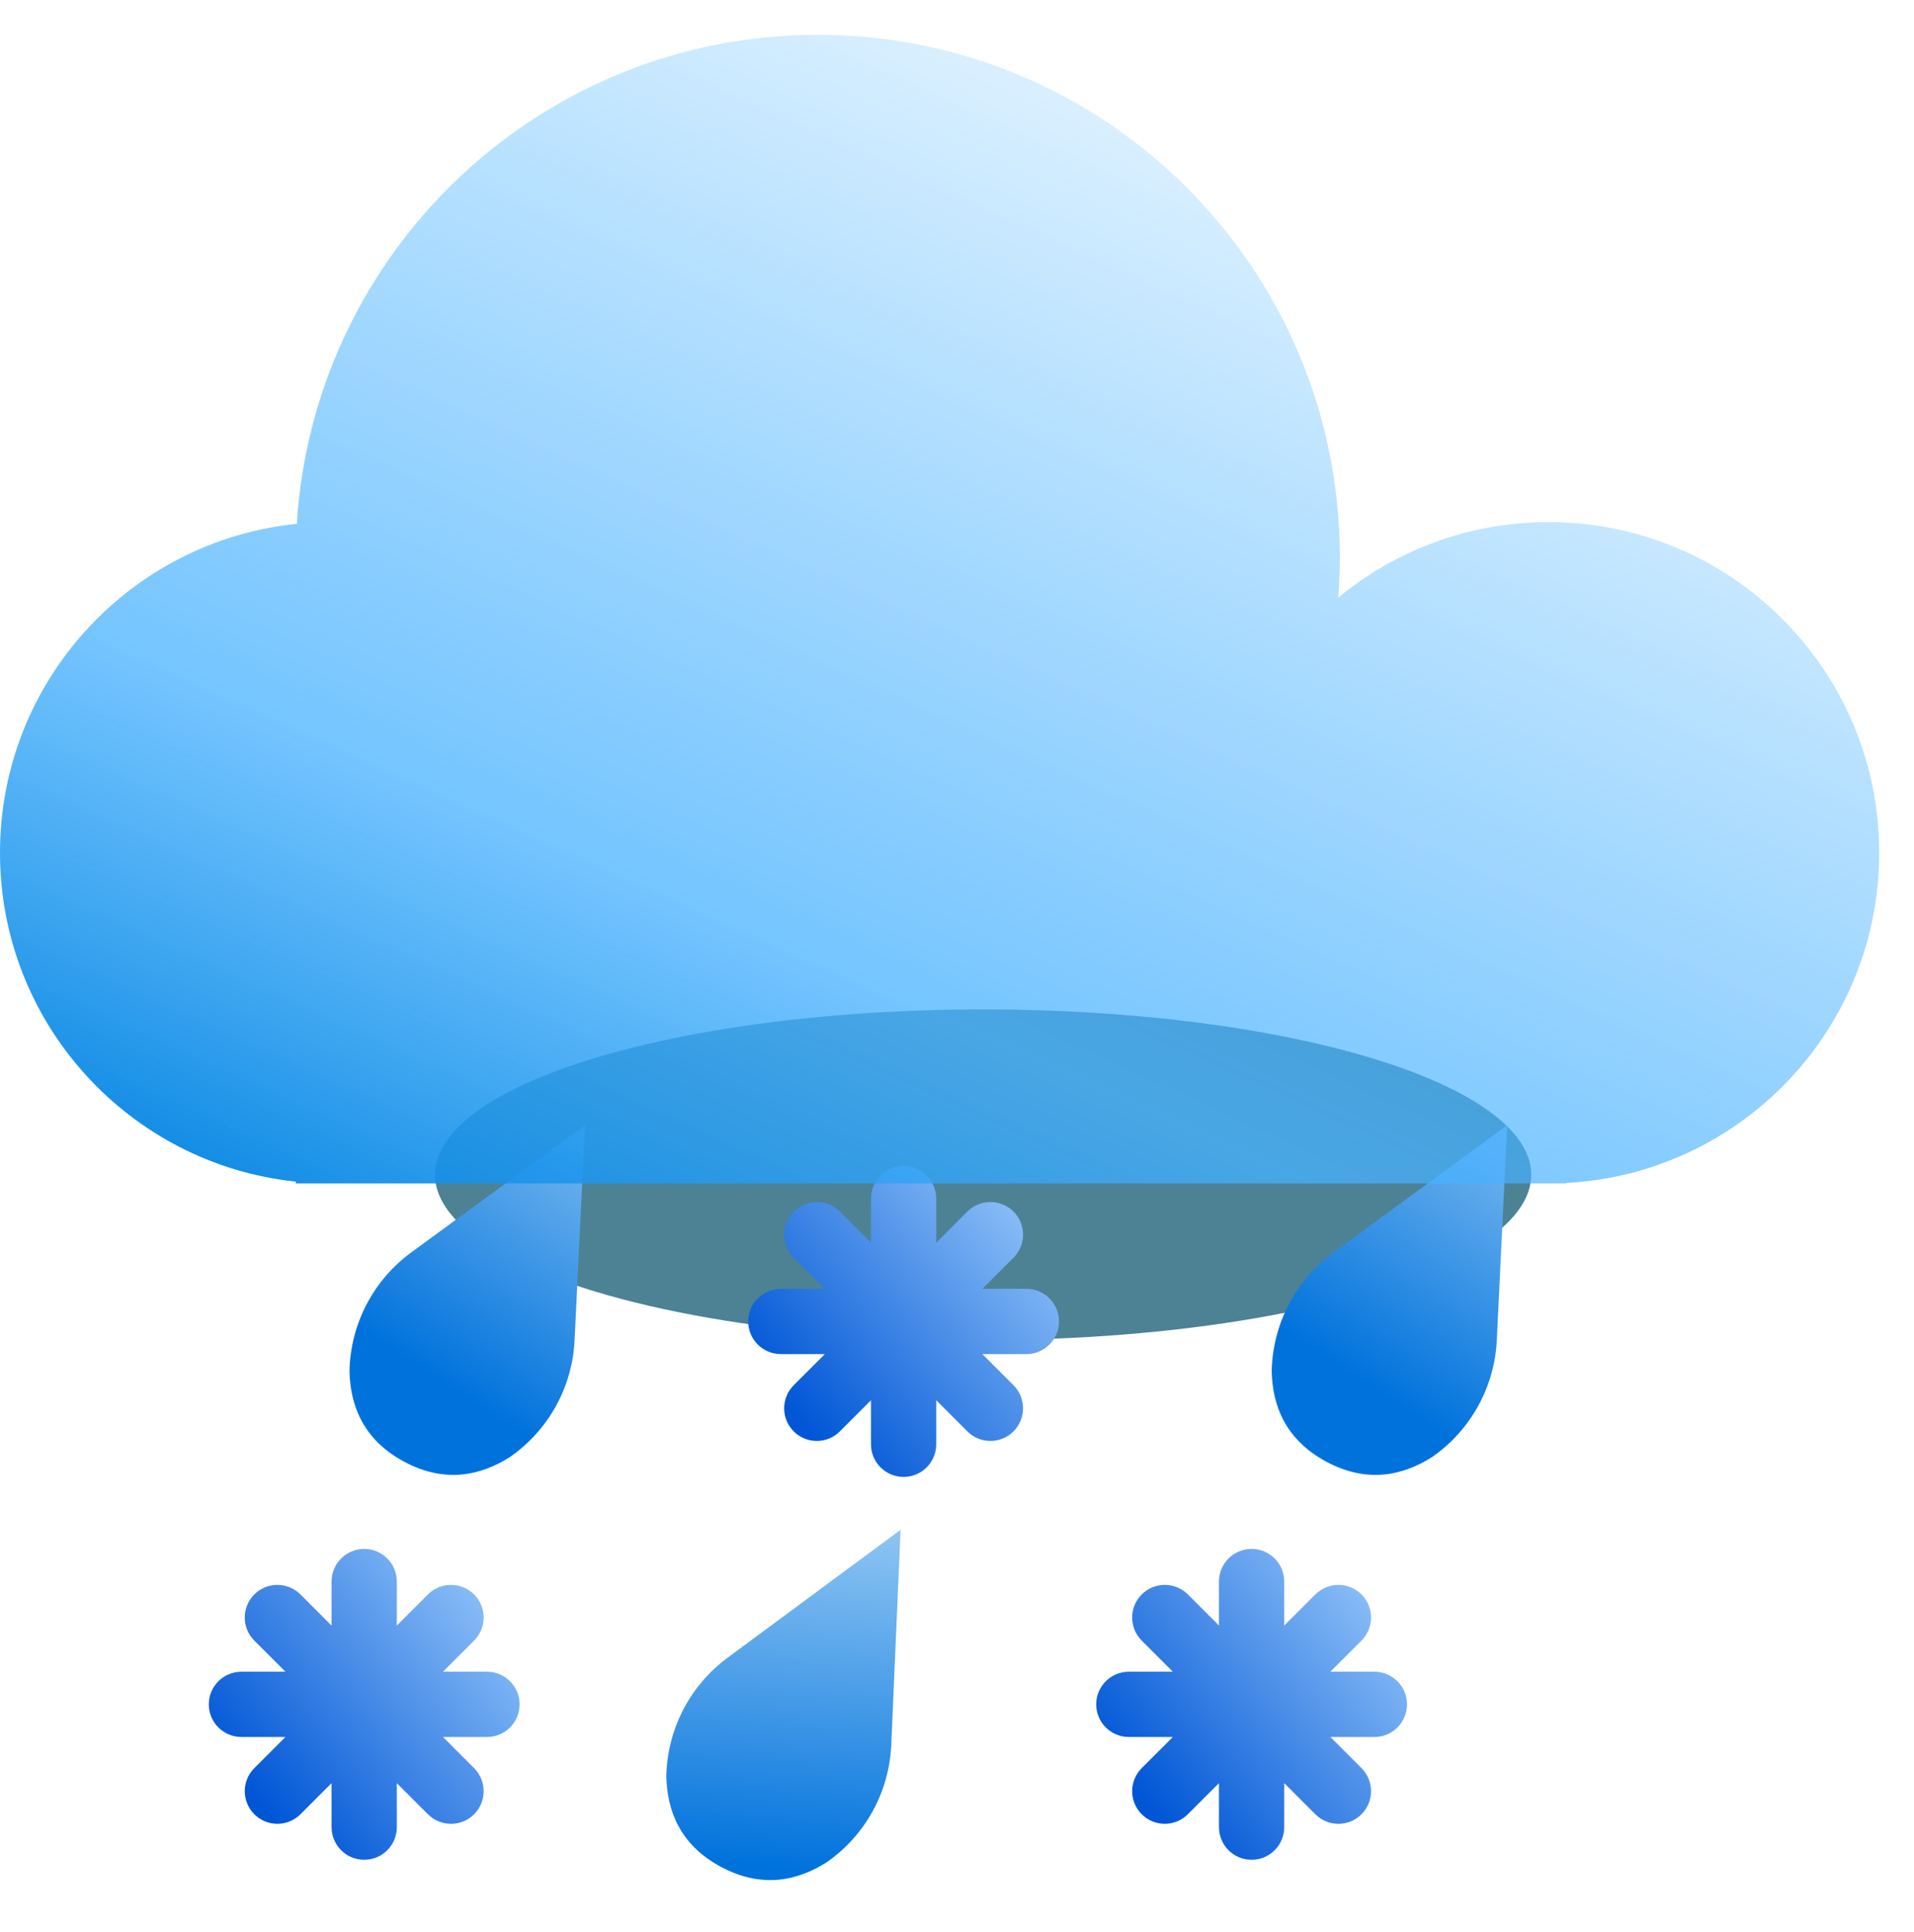 <svg width="110" height="111" viewBox="0 0 110 111" fill="none" xmlns="http://www.w3.org/2000/svg">
<g filter="url(#filter0_f_205_416)">
<ellipse cx="56.5" cy="67.5" rx="31.5" ry="9.5" fill="#004E67" fill-opacity="0.7"/>
</g>
<path d="M33.621 64.656L23.679 71.93C22.59 72.718 21.699 73.745 21.076 74.933C20.453 76.121 20.113 77.438 20.085 78.782C20.127 80.701 20.828 82.697 23.218 83.984C25.609 85.27 27.661 84.756 29.285 83.734C30.391 82.97 31.304 81.962 31.952 80.787C32.6 79.613 32.968 78.303 33.025 76.96L33.621 64.656Z" fill="url(#paint0_linear_205_416)"/>
<path d="M86.621 64.656L76.679 71.93C75.59 72.718 74.699 73.745 74.076 74.933C73.453 76.121 73.113 77.438 73.085 78.782C73.126 80.701 73.828 82.697 76.218 83.984C78.609 85.27 80.661 84.756 82.285 83.734C83.391 82.97 84.304 81.962 84.952 80.787C85.6 79.613 85.968 78.303 86.025 76.96L86.621 64.656Z" fill="url(#paint1_linear_205_416)"/>
<path d="M51.758 87.9L41.853 95.224C40.768 96.017 39.882 97.049 39.265 98.24C38.648 99.431 38.315 100.75 38.293 102.094C38.345 104.012 39.056 106.005 41.453 107.279C43.851 108.554 45.9 108.03 47.519 107C48.621 106.23 49.529 105.217 50.171 104.039C50.813 102.861 51.174 101.55 51.224 100.207L51.758 87.9Z" fill="url(#paint2_linear_205_416)"/>
<path fill-rule="evenodd" clip-rule="evenodd" d="M22.806 90.875C22.806 89.84 21.967 89 20.931 89C19.896 89 19.056 89.84 19.056 90.875V93.405L17.268 91.616C16.535 90.884 15.348 90.884 14.616 91.616C13.884 92.348 13.884 93.535 14.616 94.268L16.405 96.056H13.875C12.839 96.056 12 96.896 12 97.931C12 98.967 12.839 99.806 13.875 99.806H16.405L14.616 101.595C13.884 102.327 13.884 103.515 14.616 104.247C15.348 104.979 16.535 104.979 17.267 104.247L19.056 102.458V104.988C19.056 106.023 19.896 106.863 20.931 106.863C21.967 106.863 22.806 106.023 22.806 104.988V102.458L24.595 104.247C25.328 104.979 26.515 104.979 27.247 104.247C27.979 103.515 27.979 102.327 27.247 101.595L25.458 99.806H27.988C29.023 99.806 29.863 98.967 29.863 97.931C29.863 96.896 29.023 96.056 27.988 96.056H25.458L27.247 94.268C27.979 93.535 27.979 92.348 27.247 91.616C26.515 90.884 25.327 90.884 24.595 91.616L22.806 93.405V90.875Z" fill="url(#paint3_linear_205_416)"/>
<path fill-rule="evenodd" clip-rule="evenodd" d="M73.806 90.875C73.806 89.84 72.967 89 71.931 89C70.896 89 70.056 89.84 70.056 90.875V93.405L68.268 91.616C67.535 90.884 66.348 90.884 65.616 91.616C64.884 92.348 64.884 93.535 65.616 94.268L67.405 96.056H64.875C63.84 96.056 63 96.896 63 97.931C63 98.967 63.84 99.806 64.875 99.806H67.405L65.616 101.595C64.884 102.327 64.884 103.515 65.616 104.247C66.348 104.979 67.535 104.979 68.267 104.247L70.056 102.458V104.988C70.056 106.023 70.896 106.863 71.931 106.863C72.967 106.863 73.806 106.023 73.806 104.988V102.458L75.595 104.247C76.328 104.979 77.515 104.979 78.247 104.247C78.979 103.515 78.979 102.327 78.247 101.595L76.458 99.806H78.988C80.023 99.806 80.863 98.967 80.863 97.931C80.863 96.896 80.023 96.056 78.988 96.056H76.458L78.247 94.268C78.979 93.535 78.979 92.348 78.247 91.616C77.514 90.884 76.327 90.884 75.595 91.616L73.806 93.405V90.875Z" fill="url(#paint4_linear_205_416)"/>
<path fill-rule="evenodd" clip-rule="evenodd" d="M53.806 68.875C53.806 67.84 52.967 67 51.931 67C50.896 67 50.056 67.84 50.056 68.875V71.405L48.268 69.616C47.535 68.884 46.348 68.884 45.616 69.616C44.884 70.348 44.884 71.535 45.616 72.268L47.405 74.056H44.875C43.84 74.056 43 74.896 43 75.931C43 76.967 43.84 77.806 44.875 77.806H47.405L45.616 79.595C44.884 80.328 44.884 81.515 45.616 82.247C46.348 82.979 47.535 82.979 48.267 82.247L50.056 80.458V82.988C50.056 84.023 50.896 84.863 51.931 84.863C52.967 84.863 53.806 84.023 53.806 82.988V80.458L55.595 82.247C56.328 82.979 57.515 82.979 58.247 82.247C58.979 81.515 58.979 80.328 58.247 79.595L56.458 77.806H58.988C60.023 77.806 60.863 76.967 60.863 75.931C60.863 74.896 60.023 74.056 58.988 74.056H56.458L58.247 72.268C58.979 71.535 58.979 70.348 58.247 69.616C57.514 68.884 56.327 68.884 55.595 69.616L53.806 71.405V68.875Z" fill="url(#paint5_linear_205_416)"/>
<g filter="url(#filter1_bi_205_416)">
<path fill-rule="evenodd" clip-rule="evenodd" d="M77 30C77 30.788 76.97 31.569 76.91 32.342C80.195 29.63 84.407 28 89 28C99.493 28 108 36.507 108 47C108 57.158 100.029 65.454 90 65.974V66H89H19H17V65.896C7.447 64.897 0 56.818 0 47C0 37.162 7.478 29.07 17.059 28.098C18.041 12.416 31.07 0 47 0C63.569 0 77 13.431 77 30Z" fill="url(#paint6_linear_205_416)"/>
</g>
<defs>
<filter id="filter0_f_205_416" x="3" y="36" width="107" height="63" filterUnits="userSpaceOnUse" color-interpolation-filters="sRGB">
<feFlood flood-opacity="0" result="BackgroundImageFix"/>
<feBlend mode="normal" in="SourceGraphic" in2="BackgroundImageFix" result="shape"/>
<feGaussianBlur stdDeviation="11" result="effect1_foregroundBlur_205_416"/>
</filter>
<filter id="filter1_bi_205_416" x="-7" y="-7" width="122" height="80" filterUnits="userSpaceOnUse" color-interpolation-filters="sRGB">
<feFlood flood-opacity="0" result="BackgroundImageFix"/>
<feGaussianBlur in="BackgroundImageFix" stdDeviation="3.5"/>
<feComposite in2="SourceAlpha" operator="in" result="effect1_backgroundBlur_205_416"/>
<feBlend mode="normal" in="SourceGraphic" in2="effect1_backgroundBlur_205_416" result="shape"/>
<feColorMatrix in="SourceAlpha" type="matrix" values="0 0 0 0 0 0 0 0 0 0 0 0 0 0 0 0 0 0 127 0" result="hardAlpha"/>
<feOffset dy="2"/>
<feGaussianBlur stdDeviation="4"/>
<feComposite in2="hardAlpha" operator="arithmetic" k2="-1" k3="1"/>
<feColorMatrix type="matrix" values="0 0 0 0 0 0 0 0 0 0.82 0 0 0 0 1 0 0 0 0.25 0"/>
<feBlend mode="normal" in2="shape" result="effect2_innerShadow_205_416"/>
</filter>
<linearGradient id="paint0_linear_205_416" x1="52.402" y1="60.92" x2="36.017" y2="86.343" gradientUnits="userSpaceOnUse">
<stop stop-color="#D7F0FF"/>
<stop offset="1" stop-color="#0072DC"/>
</linearGradient>
<linearGradient id="paint1_linear_205_416" x1="105.402" y1="60.92" x2="89.017" y2="86.343" gradientUnits="userSpaceOnUse">
<stop stop-color="#D7F0FF"/>
<stop offset="1" stop-color="#0072DC"/>
</linearGradient>
<linearGradient id="paint2_linear_205_416" x1="56.662" y1="77.962" x2="54.283" y2="108.113" gradientUnits="userSpaceOnUse">
<stop stop-color="#D7F0FF"/>
<stop offset="1" stop-color="#0072DC"/>
</linearGradient>
<linearGradient id="paint3_linear_205_416" x1="14.55" y1="103.248" x2="31.515" y2="88.928" gradientUnits="userSpaceOnUse">
<stop stop-color="#0056D6"/>
<stop offset="1" stop-color="#ADD8FF"/>
</linearGradient>
<linearGradient id="paint4_linear_205_416" x1="65.55" y1="103.248" x2="82.515" y2="88.928" gradientUnits="userSpaceOnUse">
<stop stop-color="#0056D6"/>
<stop offset="1" stop-color="#ADD8FF"/>
</linearGradient>
<linearGradient id="paint5_linear_205_416" x1="45.55" y1="81.248" x2="62.515" y2="66.928" gradientUnits="userSpaceOnUse">
<stop stop-color="#0056D6"/>
<stop offset="1" stop-color="#ADD8FF"/>
</linearGradient>
<linearGradient id="paint6_linear_205_416" x1="56" y1="89.5" x2="96.5" y2="1.95655e-07" gradientUnits="userSpaceOnUse">
<stop stop-color="#0082DF"/>
<stop offset="0.3" stop-color="#48B2FF" stop-opacity="0.75"/>
<stop offset="1" stop-color="#3BADFF" stop-opacity="0"/>
</linearGradient>
</defs>
</svg>
